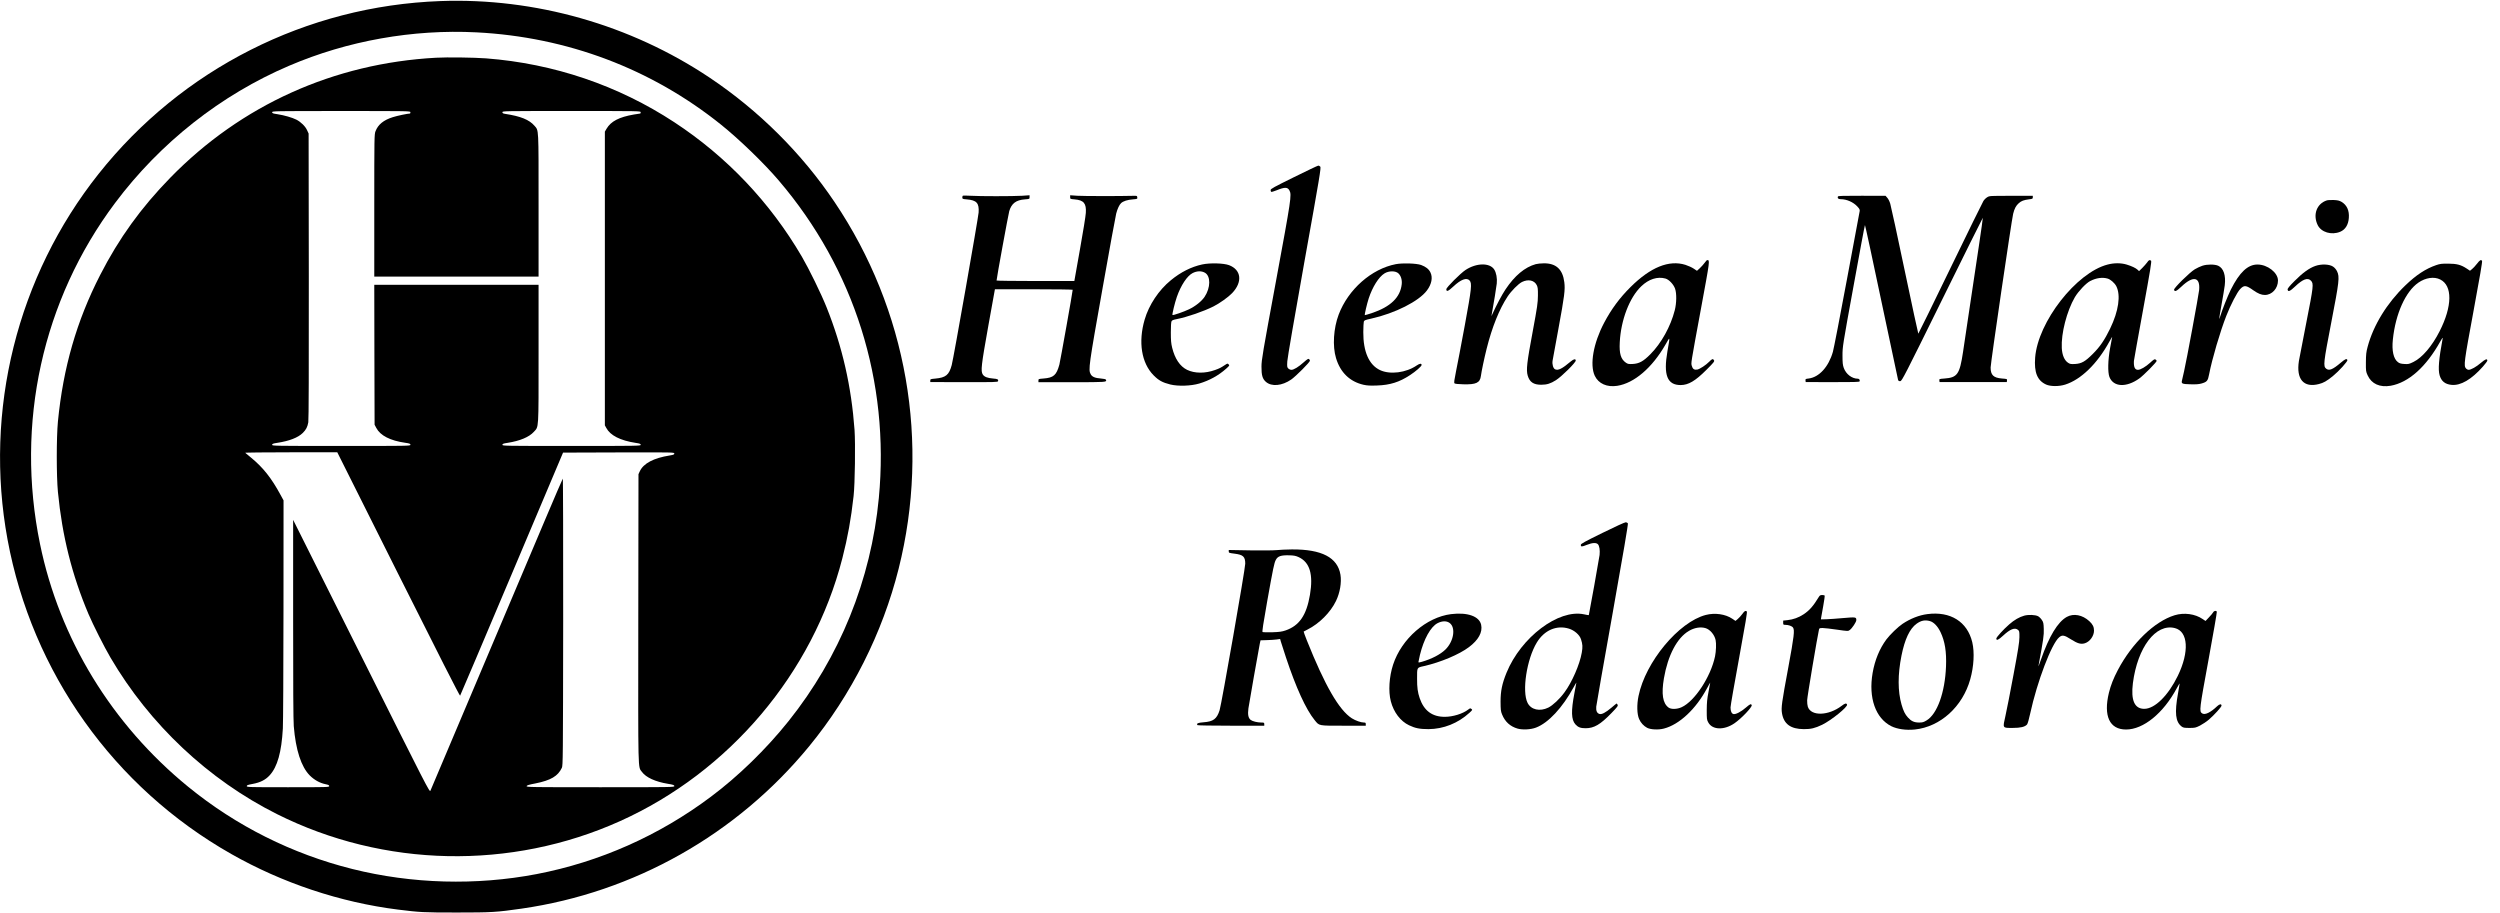 <?xml version="1.0" standalone="no"?>
<!DOCTYPE svg PUBLIC "-//W3C//DTD SVG 20010904//EN"
 "http://www.w3.org/TR/2001/REC-SVG-20010904/DTD/svg10.dtd">
<svg version="1.0" xmlns="http://www.w3.org/2000/svg"
 width="3941pt" height="1439pt" viewBox="0 0 3941 1439"
 preserveAspectRatio="xMidYMid meet">

<g transform="translate(0,1439) scale(0.1,-0.1)"
fill="#000000" stroke="none">
<path d="M6940 14373 c-2109 -77 -4071 -1069 -5384 -2722 -1286 -1618 -1812
-3733 -1437 -5767 387 -2095 1675 -3906 3526 -4956 806 -458 1720 -763 2630
-877 345 -43 398 -46 925 -46 552 0 631 5 1020 61 1775 255 3396 1170 4535
2559 667 813 1156 1783 1411 2799 499 1988 133 4084 -1010 5781 -517 769
-1195 1443 -1971 1962 -1246 833 -2752 1261 -4245 1206z m570 -493 c1431 -73
2758 -574 3855 -1454 286 -229 680 -610 910 -880 1193 -1396 1753 -3173 1579
-5006 -122 -1290 -617 -2510 -1425 -3520 -352 -440 -788 -865 -1224 -1191
-816 -612 -1752 -1027 -2745 -1218 -955 -183 -1965 -155 -2905 80 -949 237
-1830 678 -2588 1296 -1205 984 -2029 2333 -2336 3827 -391 1900 37 3846 1183
5376 711 950 1669 1705 2745 2164 921 394 1951 577 2951 526z"/>
<path d="M6874 13480 c-1613 -88 -3071 -746 -4189 -1891 -462 -474 -809 -954
-1106 -1534 -371 -724 -583 -1460 -666 -2310 -24 -252 -24 -857 0 -1110 67
-694 222 -1311 482 -1925 72 -169 251 -524 346 -685 619 -1057 1545 -1927
2624 -2468 1687 -845 3689 -886 5410 -111 1723 775 3039 2332 3504 4144 86
337 136 614 177 980 22 196 30 825 15 1043 -50 687 -192 1311 -441 1933 -85
213 -276 604 -390 799 -501 856 -1184 1576 -2010 2118 -886 581 -1901 925
-2968 1007 -191 14 -612 20 -788 10z m-404 -860 c0 -11 -4 -20 -9 -20 -34 0
-201 -35 -269 -57 -146 -46 -232 -116 -273 -223 -18 -48 -19 -89 -19 -1170 l0
-1120 1295 0 1295 0 0 1123 c0 1244 4 1174 -65 1255 -82 95 -219 150 -462 187
-33 5 -43 11 -43 26 0 19 23 19 1090 19 1083 0 1090 0 1090 -20 0 -11 -4 -20
-9 -20 -4 0 -48 -7 -97 -15 -234 -40 -363 -107 -432 -224 l-27 -46 0 -2315 0
-2315 22 -40 c63 -119 220 -199 466 -237 63 -9 77 -15 77 -30 0 -17 -42 -18
-1090 -18 -1049 0 -1090 1 -1090 18 0 15 14 21 81 31 194 30 340 91 414 173
80 89 75 8 75 1230 l0 1088 -1295 0 -1295 0 2 -1102 3 -1103 27 -51 c63 -120
219 -200 456 -234 69 -10 82 -15 82 -31 0 -19 -29 -19 -1090 -19 -1049 0
-1090 1 -1090 18 0 15 14 21 80 31 191 29 328 82 404 157 51 51 73 93 86 167
7 34 9 853 8 2302 l-3 2250 -24 52 c-27 61 -98 131 -169 167 -65 33 -194 70
-299 86 -70 10 -83 15 -83 31 0 18 30 19 1090 19 1083 0 1090 0 1090 -20z
m-189 -7285 c623 -1244 967 -1920 972 -1912 5 6 372 872 816 1922 l807 1910
877 3 c858 2 877 2 877 -17 0 -16 -12 -21 -72 -31 -254 -40 -414 -125 -472
-249 l-21 -46 -3 -2275 c-2 -2500 -7 -2329 58 -2419 64 -87 210 -154 409 -187
85 -14 101 -20 101 -36 0 -17 -39 -18 -1166 -18 -1084 0 -1165 1 -1162 17 2
13 33 23 138 43 244 49 355 115 417 246 17 37 18 128 21 2304 1 1285 -2 2260
-6 2255 -5 -6 -132 -300 -282 -655 -300 -709 -1538 -3633 -1805 -4265 -13 -28
-46 37 -1088 2120 l-1076 2150 0 -1562 c-1 -1035 3 -1605 10 -1690 31 -377
117 -640 252 -777 70 -70 157 -119 248 -138 46 -9 59 -16 59 -30 0 -17 -31
-18 -650 -18 -614 0 -650 1 -650 18 0 14 17 20 92 34 122 23 202 63 269 136
122 133 187 363 208 738 5 76 9 917 10 1867 l1 1729 -47 86 c-143 265 -276
433 -468 590 -44 36 -84 69 -89 74 -6 4 319 8 721 8 l730 0 964 -1925z"/>
<path d="M20398 11597 c-320 -158 -368 -184 -368 -203 0 -13 4 -25 9 -28 5 -4
43 7 85 24 131 53 174 52 203 -3 37 -69 28 -128 -213 -1432 -210 -1134 -228
-1239 -228 -1345 -1 -135 16 -192 69 -239 91 -80 256 -64 401 37 75 53 294
273 294 296 0 7 -6 19 -14 25 -11 10 -28 0 -83 -49 -81 -73 -157 -120 -195
-120 -16 0 -38 10 -49 21 -19 19 -21 29 -16 113 3 54 113 692 270 1571 244
1358 264 1481 250 1498 -9 9 -23 17 -32 16 -9 0 -181 -82 -383 -182z"/>
<path d="M15177 11304 c-4 -4 -7 -17 -7 -29 0 -20 6 -23 70 -28 156 -13 197
-58 187 -207 -7 -91 -396 -2304 -424 -2405 -42 -156 -93 -198 -259 -213 -75
-7 -79 -8 -79 -31 l0 -24 532 -1 c485 -1 532 0 536 15 8 29 -6 36 -79 42 -87
7 -137 26 -161 63 -35 54 -25 140 86 762 l105 582 613 0 c337 0 613 -4 613 -8
0 -31 -195 -1122 -210 -1180 -46 -167 -91 -207 -251 -219 -77 -6 -79 -7 -79
-32 l0 -26 530 0 c547 0 549 0 534 39 -3 9 -30 15 -78 19 -93 7 -140 26 -163
69 -38 70 -29 135 186 1343 110 622 208 1157 217 1189 20 76 49 138 77 164 33
31 101 53 185 59 72 6 73 7 70 32 -3 25 -5 26 -68 24 -217 -6 -783 -5 -877 1
l-113 8 0 -29 c0 -30 0 -30 70 -36 144 -12 187 -63 177 -213 -2 -45 -44 -306
-93 -578 l-88 -496 -613 0 c-337 0 -613 4 -613 8 0 33 185 1041 200 1094 36
121 107 175 246 185 74 6 74 6 74 35 l0 30 -117 -8 c-155 -9 -667 -9 -813 0
-63 4 -118 4 -123 0z"/>
<path d="M28973 11293 c-11 -27 6 -43 44 -43 94 0 198 -46 262 -115 34 -37 41
-51 37 -73 -3 -15 -94 -499 -201 -1077 -107 -577 -207 -1090 -221 -1140 -67
-237 -217 -402 -383 -422 -48 -5 -52 -8 -49 -31 l3 -25 422 -1 c330 -1 424 2
428 12 8 20 -6 42 -27 42 -94 0 -187 71 -223 170 -16 45 -20 80 -20 195 0 138
2 154 174 1095 95 525 176 958 180 962 3 4 120 -538 260 -1205 140 -667 258
-1222 262 -1235 7 -18 15 -23 36 -20 25 3 68 86 662 1291 349 708 636 1286
638 1284 2 -2 -26 -202 -62 -443 -36 -241 -101 -677 -145 -969 -44 -291 -91
-608 -105 -704 -53 -352 -89 -403 -293 -418 -82 -6 -83 -7 -80 -31 l3 -25 530
0 530 0 3 25 c3 24 1 25 -79 31 -134 11 -179 54 -179 174 0 68 330 2319 355
2422 20 83 46 131 89 168 40 36 79 50 161 61 55 6 60 9 60 31 l0 24 -341 0
c-338 0 -342 0 -379 -23 -20 -12 -47 -39 -59 -59 -13 -20 -248 -498 -522
-1063 -274 -566 -501 -1028 -504 -1028 -3 0 -99 447 -214 993 -114 545 -217
1020 -228 1055 -10 35 -31 77 -47 94 l-27 31 -373 1 c-291 1 -375 -2 -378 -11z"/>
<path d="M36680 11231 c-160 -52 -223 -225 -144 -389 56 -114 218 -162 354
-106 82 34 129 110 137 219 9 116 -31 203 -115 253 -37 21 -60 26 -126 29 -45
1 -92 -1 -106 -6z"/>
<path d="M26872 10247 c-17 -23 -50 -61 -75 -84 l-46 -42 -51 34 c-28 19 -87
46 -131 60 -258 81 -550 -37 -865 -350 -172 -171 -303 -348 -418 -566 -168
-319 -228 -658 -146 -833 59 -124 192 -183 354 -158 268 42 550 283 761 651
75 131 73 139 30 -108 -65 -374 -3 -532 210 -531 122 1 230 65 403 238 117
117 131 134 122 152 -16 29 -31 25 -75 -21 -53 -54 -148 -117 -190 -125 -46
-8 -72 9 -85 57 -14 51 -22 3 145 908 142 769 141 760 98 761 -7 0 -25 -19
-41 -43z m-618 -248 c56 -15 128 -92 152 -160 26 -76 24 -226 -5 -340 -65
-255 -212 -521 -386 -695 -111 -112 -177 -147 -280 -152 -60 -3 -75 0 -104 20
-80 55 -107 143 -97 323 18 351 153 704 338 881 118 114 256 158 382 123z"/>
<path d="M33847 10252 c-15 -20 -49 -59 -76 -86 l-51 -50 -22 21 c-32 29 -91
57 -172 82 -88 27 -197 28 -300 1 -494 -126 -1100 -903 -1144 -1467 -18 -234
34 -362 173 -425 69 -31 201 -32 300 -1 249 79 505 327 695 674 28 52 49 85
46 74 -3 -11 -17 -87 -32 -170 -35 -190 -39 -383 -11 -457 62 -160 266 -171
471 -24 71 51 279 262 274 278 -3 7 -11 16 -20 22 -13 8 -30 -3 -83 -52 -70
-64 -152 -112 -192 -112 -49 0 -69 44 -64 140 1 14 65 373 143 798 118 647
139 775 127 783 -24 15 -36 10 -62 -29z m-624 -253 c47 -13 112 -70 138 -120
73 -143 37 -392 -97 -669 -87 -179 -159 -286 -274 -400 -120 -120 -176 -152
-280 -158 -66 -3 -79 -1 -110 20 -57 38 -92 120 -98 231 -12 231 79 583 206
802 55 93 177 222 242 255 95 49 191 62 273 39z"/>
<path d="M39046 10231 c-26 -33 -60 -71 -78 -84 l-31 -25 -51 34 c-91 60 -156
77 -291 78 -102 1 -131 -3 -190 -23 -166 -57 -317 -156 -488 -321 -290 -279
-504 -629 -594 -968 -22 -81 -26 -121 -27 -242 -1 -140 0 -147 28 -208 62
-134 192 -192 362 -163 283 50 561 298 784 701 28 51 39 65 36 45 -61 -327
-74 -491 -48 -581 27 -93 86 -141 187 -151 145 -15 316 85 496 289 38 43 69
85 69 93 0 36 -32 24 -101 -35 -73 -63 -156 -110 -195 -110 -11 0 -29 9 -39
20 -40 44 -33 95 118 910 98 527 141 779 134 788 -18 23 -36 12 -81 -47z
m-578 -247 c195 -97 191 -421 -10 -816 -118 -233 -273 -415 -411 -483 -69 -34
-81 -37 -144 -33 -52 3 -76 9 -101 28 -71 52 -100 182 -81 359 42 405 200 756
403 896 114 78 247 98 344 49z"/>
<path d="M18950 10221 c-173 -38 -337 -121 -493 -249 -190 -155 -346 -389
-413 -621 -103 -354 -50 -683 141 -877 80 -81 140 -114 264 -145 121 -30 325
-24 456 15 161 48 304 127 425 235 52 47 54 50 38 67 -16 17 -19 16 -55 -8
-71 -47 -88 -55 -160 -81 -154 -56 -321 -55 -440 3 -112 55 -192 174 -235 348
-17 69 -21 118 -21 242 0 95 4 163 11 176 8 15 29 24 79 33 171 34 426 122
583 201 97 49 233 146 293 209 167 175 146 367 -48 441 -85 32 -302 38 -425
11z m44 -130 c93 -52 91 -236 -4 -379 -47 -71 -145 -149 -245 -197 -80 -39
-254 -99 -262 -91 -8 8 36 191 69 286 64 183 162 331 248 375 68 35 139 37
194 6z"/>
<path d="M22005 10226 c-385 -74 -752 -398 -902 -795 -82 -217 -99 -498 -42
-686 68 -227 218 -372 435 -421 59 -13 106 -15 213 -11 204 7 350 53 516 162
93 60 185 141 185 161 0 28 -29 25 -75 -6 -170 -117 -423 -149 -581 -74 -173
82 -265 291 -263 599 1 77 4 151 8 164 6 21 19 27 116 48 376 84 751 273 879
444 74 99 95 204 55 285 -25 52 -72 89 -147 117 -73 26 -290 33 -397 13z m40
-146 c39 -37 59 -101 52 -169 -22 -209 -175 -357 -472 -457 -59 -19 -108 -34
-110 -32 -7 6 34 180 61 263 60 182 158 339 249 395 69 43 175 43 220 0z"/>
<path d="M24210 10226 c-173 -48 -332 -181 -477 -398 -58 -87 -139 -240 -211
-398 l-11 -25 4 25 c32 174 75 439 80 490 9 83 -8 173 -41 223 -71 107 -278
104 -450 -8 -80 -52 -304 -276 -304 -304 0 -45 29 -34 110 42 119 112 210 146
256 96 41 -45 33 -121 -75 -709 -56 -300 -117 -625 -138 -723 -28 -139 -34
-180 -24 -190 8 -8 56 -13 136 -15 204 -6 266 23 280 131 10 76 51 272 91 432
85 339 200 624 330 821 59 89 168 199 227 229 98 48 194 28 233 -51 16 -33 19
-60 18 -164 -1 -112 -9 -172 -83 -570 -91 -486 -104 -601 -78 -691 30 -102 92
-144 212 -144 90 0 148 18 233 72 90 57 312 277 312 309 0 31 -31 26 -76 -12
-140 -118 -200 -148 -249 -126 -30 14 -49 78 -40 136 4 22 44 246 91 497 97
525 109 623 94 740 -25 203 -130 300 -323 298 -45 0 -102 -6 -127 -13z"/>
<path d="M34719 10201 c-31 -10 -85 -35 -120 -56 -81 -49 -332 -296 -327 -322
7 -38 39 -25 116 49 186 177 299 154 279 -56 -9 -84 -199 -1115 -237 -1278
-17 -73 -32 -142 -35 -153 -9 -43 7 -50 134 -53 88 -3 135 1 174 12 88 25 102
42 121 143 47 244 174 675 271 923 68 174 172 375 220 424 62 65 93 61 209
-22 72 -50 124 -72 179 -72 113 0 207 103 207 228 0 123 -165 252 -323 252
-153 0 -283 -122 -420 -395 -50 -102 -138 -322 -168 -423 -7 -23 -14 -41 -16
-39 -1 2 15 102 37 223 22 120 45 258 51 306 19 158 -19 270 -104 309 -55 24
-171 25 -248 0z"/>
<path d="M36500 10198 c-98 -34 -202 -110 -328 -237 -83 -83 -112 -119 -110
-135 6 -42 37 -29 118 48 122 116 200 145 250 91 45 -47 40 -86 -74 -665 -58
-294 -110 -564 -116 -600 -45 -288 75 -427 315 -364 73 18 122 46 219 124 96
78 238 234 230 255 -10 26 -33 17 -102 -41 -129 -110 -186 -133 -232 -96 -49
39 -43 89 80 727 126 652 134 720 91 809 -15 30 -38 57 -64 74 -58 38 -183 43
-277 10z"/>
<path d="M25263 5990 c-281 -138 -343 -172 -343 -189 0 -32 14 -33 93 -1 88
35 148 39 176 11 24 -24 35 -94 27 -169 -6 -52 -166 -944 -170 -949 -2 -2 -36
4 -77 13 -401 84 -991 -361 -1220 -921 -70 -173 -94 -287 -94 -455 1 -127 3
-152 23 -201 47 -117 128 -191 246 -225 79 -22 208 -15 289 16 196 74 418 313
596 640 22 41 41 72 41 69 0 -4 -14 -78 -31 -165 -54 -284 -50 -418 15 -492
41 -46 81 -62 161 -62 134 0 233 58 408 239 94 97 106 114 97 131 -6 11 -13
20 -16 20 -2 0 -39 -29 -80 -65 -95 -80 -156 -112 -193 -99 -38 14 -53 50 -48
114 3 30 118 690 257 1465 169 948 248 1415 242 1425 -5 8 -20 16 -33 17 -14
1 -168 -69 -366 -167z m-530 -1510 c87 -27 169 -99 190 -168 26 -81 28 -119
12 -211 -32 -185 -153 -464 -273 -626 -75 -103 -184 -205 -255 -240 -134 -65
-271 -34 -326 74 -92 181 -14 690 145 952 118 195 313 279 507 219z"/>
<path d="M20125 5718 c-44 -5 -230 -7 -417 -4 l-338 6 0 -23 c0 -22 5 -24 92
-35 135 -17 168 -47 168 -158 0 -80 -373 -2210 -404 -2310 -44 -138 -99 -179
-254 -190 -89 -7 -113 -18 -96 -45 3 -5 225 -9 530 -9 l524 0 0 25 c0 23 -4
25 -45 25 -64 0 -140 19 -169 41 -38 30 -49 84 -36 182 10 74 156 899 180
1023 l11 50 97 3 c53 1 123 6 155 10 l57 8 10 -37 c5 -20 42 -133 81 -251 160
-482 316 -823 454 -992 74 -91 54 -87 455 -87 l350 0 0 25 c0 21 -5 25 -28 25
-48 0 -133 30 -192 67 -202 130 -425 517 -710 1231 -29 73 -51 134 -49 136 2
2 29 16 59 31 187 94 363 270 450 450 63 129 91 293 71 415 -45 272 -295 402
-766 399 -88 -1 -196 -6 -240 -11z m346 -110 c176 -81 234 -271 179 -595 -55
-322 -166 -485 -384 -561 -59 -20 -95 -25 -211 -29 -77 -2 -145 0 -152 4 -8 6
10 130 72 478 97 543 111 607 136 657 31 61 82 78 219 74 67 -2 97 -8 141 -28z"/>
<path d="M28674 4983 c-89 -147 -149 -215 -242 -277 -79 -52 -163 -82 -255
-92 l-67 -7 0 -33 c0 -32 2 -34 33 -34 51 0 105 -19 122 -43 28 -40 17 -136
-75 -633 -103 -554 -113 -628 -99 -716 28 -171 137 -251 344 -252 113 -1 177
15 290 69 145 71 406 282 392 318 -10 26 -32 21 -84 -19 -208 -159 -483 -167
-534 -16 -7 20 -12 66 -11 102 0 50 161 1004 187 1118 5 19 12 22 57 22 28 0
130 -12 227 -26 172 -25 175 -25 200 -6 39 28 104 127 104 157 0 48 -8 49
-205 32 -101 -9 -221 -18 -268 -19 l-85 -2 3 24 c2 14 16 96 33 184 16 87 26
162 23 167 -3 5 -21 9 -39 9 -27 0 -38 -6 -51 -27z"/>
<path d="M27465 4710 c-20 -27 -52 -63 -72 -79 l-35 -29 -50 34 c-109 74 -274
97 -418 60 -427 -111 -950 -740 -1060 -1276 -29 -137 -25 -290 9 -365 26 -60
72 -109 126 -138 56 -29 179 -35 265 -12 244 63 506 309 681 638 27 51 49 89
49 86 0 -3 -12 -68 -27 -145 -22 -112 -27 -168 -28 -289 0 -142 1 -152 25
-195 65 -118 251 -123 413 -11 108 74 282 257 271 285 -10 26 -25 19 -94 -40
-75 -65 -160 -109 -194 -100 -29 7 -46 45 -46 104 0 26 61 375 135 777 101
550 131 731 122 737 -23 15 -36 8 -72 -42z m-582 -221 c72 -20 144 -103 162
-189 12 -54 7 -178 -9 -256 -68 -324 -321 -708 -526 -802 -73 -34 -166 -36
-207 -6 -92 68 -115 213 -73 461 62 362 207 639 395 748 85 50 179 66 258 44z"/>
<path d="M34889 4738 c-7 -13 -37 -49 -67 -80 l-54 -57 -45 30 c-118 82 -294
106 -443 60 -316 -97 -671 -439 -894 -863 -70 -133 -111 -238 -141 -358 -89
-368 10 -580 270 -580 273 0 588 256 799 650 25 47 46 80 46 74 0 -5 -11 -73
-25 -150 -57 -313 -41 -454 58 -528 24 -18 43 -21 121 -21 86 0 97 2 167 37
40 21 104 63 141 95 83 72 198 198 198 219 0 31 -31 27 -68 -8 -106 -101 -193
-143 -237 -114 -48 32 -46 50 100 845 75 408 134 749 131 757 -8 22 -44 17
-57 -8z m-605 -249 c211 -53 231 -373 47 -753 -151 -310 -361 -518 -526 -520
-156 -2 -216 133 -182 405 73 565 361 944 661 868z"/>
<path d="M22875 4709 c-391 -49 -780 -387 -914 -796 -62 -189 -77 -423 -36
-578 45 -173 152 -314 287 -378 98 -47 171 -61 308 -61 236 2 463 92 645 258
47 43 49 46 31 60 -17 14 -22 13 -50 -9 -87 -67 -243 -115 -371 -115 -198 0
-327 96 -395 294 -31 91 -42 171 -41 307 0 183 -6 173 109 199 263 60 555 183
709 299 150 113 217 235 192 352 -29 134 -215 200 -474 168z m-25 -138 c103
-73 68 -293 -67 -423 -80 -76 -212 -145 -370 -191 -39 -12 -53 -13 -53 -4 0 7
11 57 24 113 61 249 168 443 277 500 72 37 141 39 189 5z"/>
<path d="M30382 4709 c-128 -16 -267 -71 -390 -153 -71 -47 -198 -170 -255
-246 -108 -146 -182 -326 -217 -528 -68 -392 46 -715 295 -840 93 -46 233 -66
370 -52 402 42 753 359 874 792 57 203 69 425 32 583 -78 325 -344 492 -709
444z m42 -110 c60 -17 122 -81 166 -173 70 -147 96 -309 87 -541 -16 -412
-139 -752 -307 -852 -46 -28 -64 -33 -117 -33 -77 0 -124 21 -176 79 -47 52
-71 101 -101 204 -60 208 -61 473 -1 772 52 260 131 426 239 503 71 51 132 63
210 41z"/>
<path d="M31911 4685 c-79 -22 -157 -67 -238 -138 -88 -76 -203 -202 -203
-223 0 -37 33 -23 105 44 113 105 186 134 236 93 22 -18 24 -26 23 -118 -1
-78 -20 -198 -93 -588 -50 -269 -107 -562 -127 -649 -45 -200 -50 -191 114
-191 124 0 192 16 226 54 10 11 31 83 50 173 109 501 336 1101 457 1202 48 41
81 35 188 -34 103 -65 155 -80 218 -60 78 25 142 114 143 198 0 60 -20 100
-74 150 -109 100 -248 126 -355 67 -142 -79 -280 -305 -408 -675 -24 -69 -42
-114 -39 -100 78 418 88 488 84 586 -3 90 -6 106 -31 142 -15 23 -42 49 -59
58 -45 23 -151 27 -217 9z"/>
</g>
</svg>
